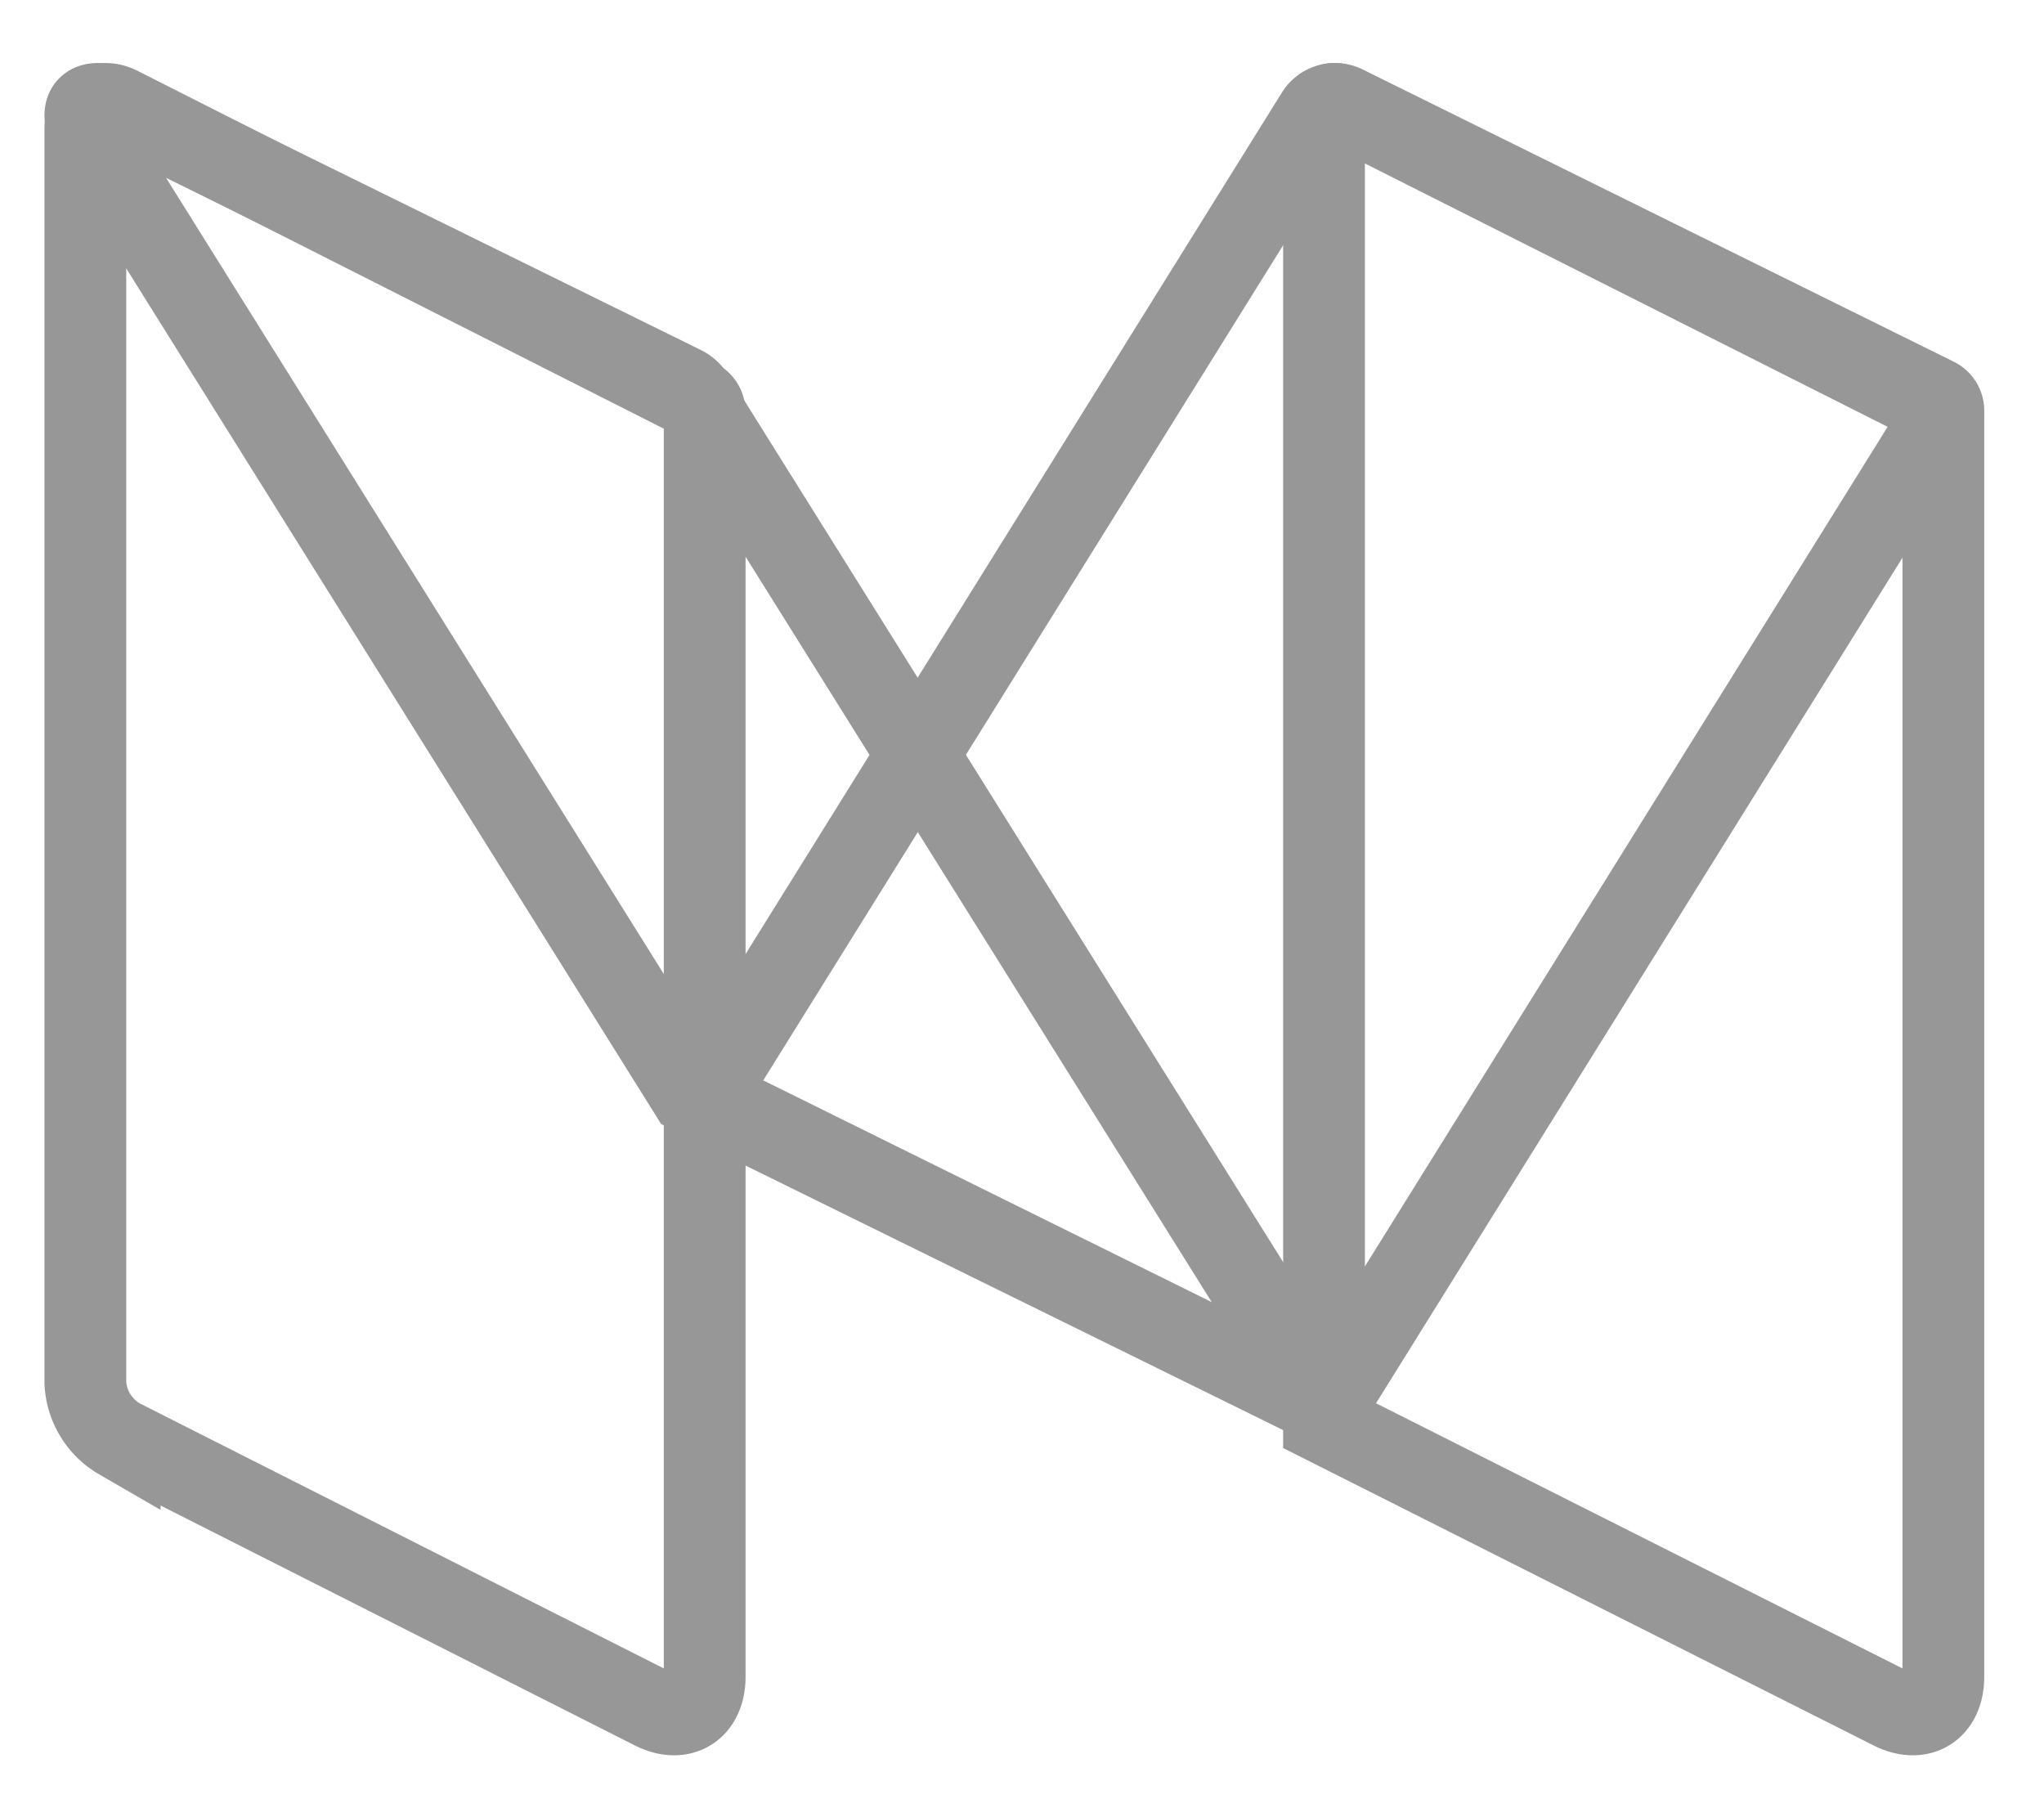 <svg xmlns="http://www.w3.org/2000/svg" id="i-m" width="25" height="22" viewBox="0 0 25 22">
    <g fill="none" fill-rule="evenodd" stroke="#979797">
        <path d="M16.404 1.293c-.116-.058-.21 0-.21.13V17.4l6.946 3.498c.346.175.629-.002.629-.392V5.127a.204.204 0 0 0-.111-.18l-7.254-3.654"/>
        <path d="M8.619 13.416L16.107 1.39a.265.265 0 0 1 .335-.094l7.232 3.575c.09.044.123.155.07.24L16.23 17.178 8.62 13.416"/>
        <path d="M1.536 1.374c-.473-.232-.633-.06-.356.383L8.435 13.36l7.76 3.818L8.484 4.85a.332.332 0 0 0-.136-.123L1.536 1.374"/>
        <path d="M8.619 20.504c0 .392-.283.569-.63.394l-6.525-3.3a.843.843 0 0 1-.42-.687V1.578c0-.26.189-.379.42-.262l7.062 3.572a.17.17 0 0 1 .093.152v15.464"/>
    </g>
</svg>
